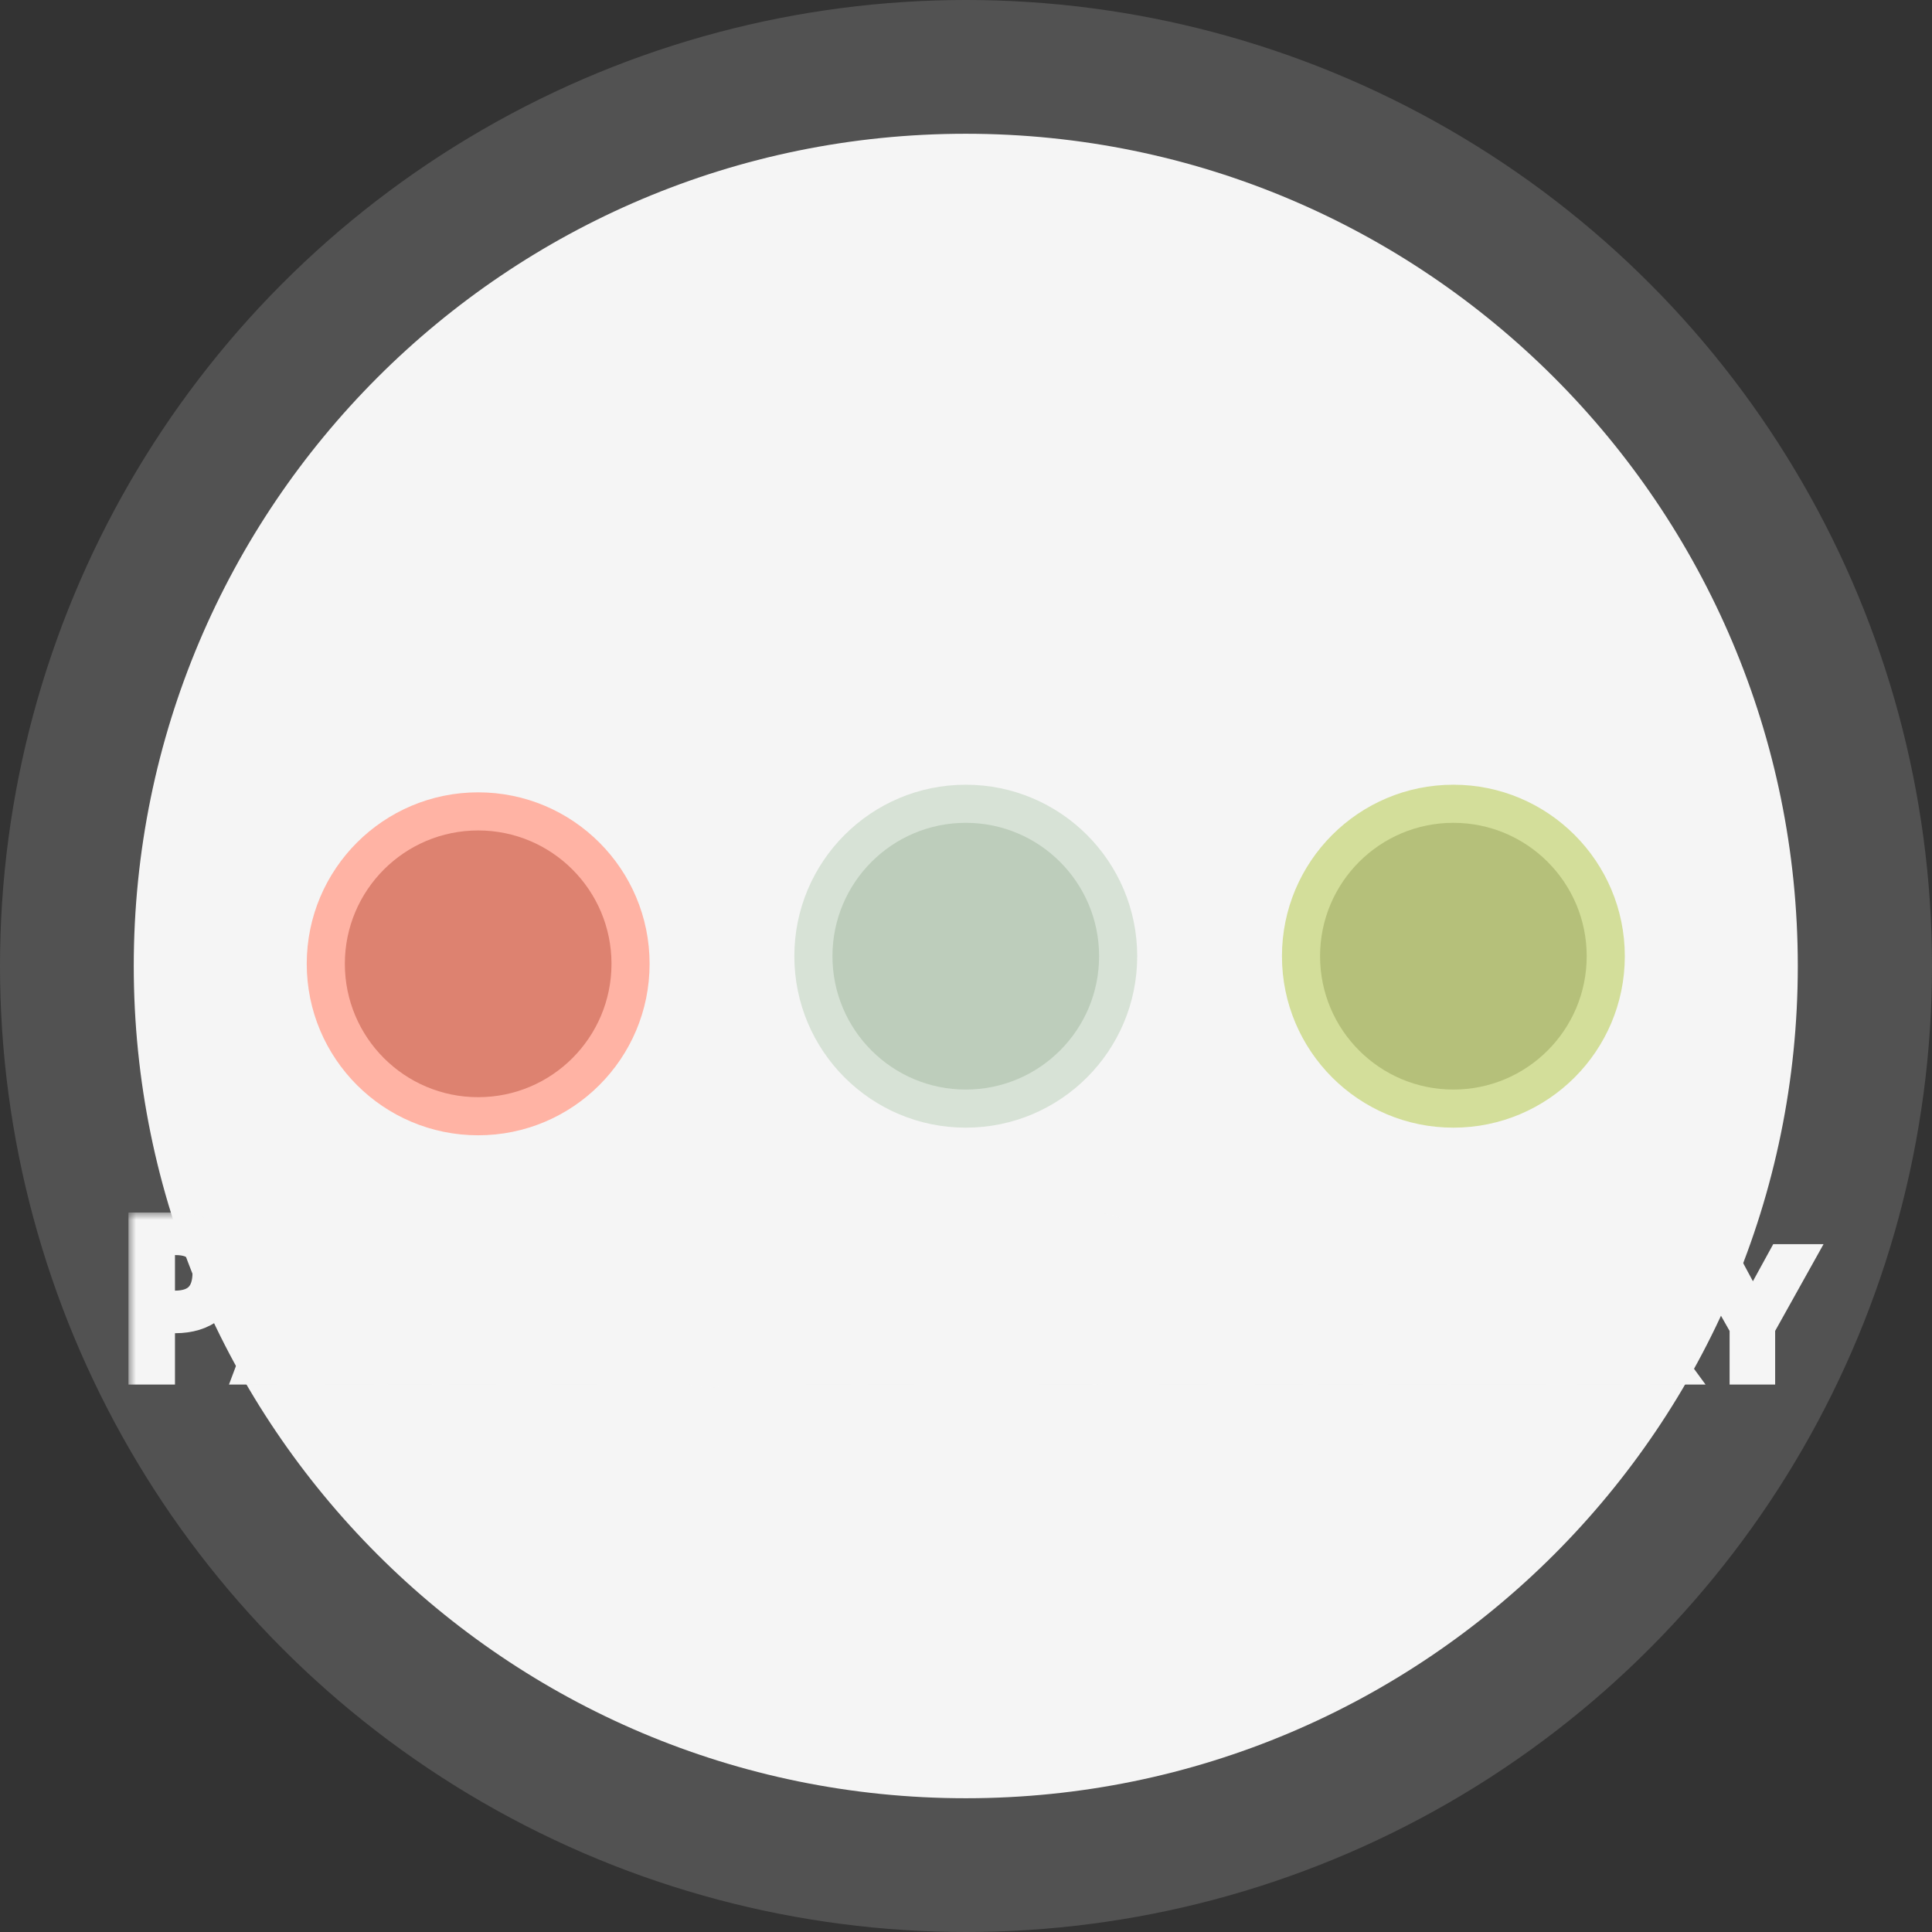 <svg width="130" height="130" viewBox="0 0 130 130" fill="none" xmlns="http://www.w3.org/2000/svg">
<rect x="0" y="0" width="130" height="130" fill="#333333" stroke="none"/>
<circle cx="65" cy="65" r="65" fill="#525252"/>
<path d="M120.97 65C120.97 95.928 95.905 121 64.985 121C34.065 121 9 95.928 9 65C9 34.072 34.065 9 64.985 9C95.905 9 120.97 34.072 120.97 65Z" fill="#F5F5F5"/>
<ellipse cx="32.175" cy="64.853" rx="11.535" ry="11.538" fill="#FFB3A4"/>
<ellipse cx="64.985" cy="64.34" rx="11.535" ry="11.538" fill="#D7E2D6"/>
<ellipse cx="97.795" cy="64.34" rx="11.535" ry="11.538" fill="#D3DE9A"/>
<ellipse cx="32.175" cy="64.853" rx="8.971" ry="8.974" fill="#DD8270"/>
<ellipse cx="64.985" cy="64.34" rx="8.971" ry="8.974" fill="#BDCDBB"/>
<ellipse cx="97.795" cy="64.34" rx="8.971" ry="8.974" fill="#B5C07A"/>
<mask id="path-9-outside-1_119_236" maskUnits="userSpaceOnUse" x="8.643" y="81.587" width="115" height="12" fill="black">
<rect fill="white" x="8.643" y="81.587" width="115" height="12"/>
<path d="M11.798 82.587C12.286 82.587 12.734 82.649 13.142 82.774C13.55 82.889 13.9 83.075 14.193 83.332C14.485 83.581 14.711 83.896 14.871 84.277C15.031 84.659 15.111 85.111 15.111 85.635C15.111 86.158 15.026 86.615 14.858 87.005C14.698 87.387 14.472 87.706 14.179 87.963C13.887 88.212 13.536 88.398 13.128 88.522C12.72 88.646 12.273 88.709 11.785 88.709H10.774V92.168H9.643V82.587H11.798ZM10.774 83.452V87.844H11.771C13.226 87.844 13.953 87.107 13.953 85.635C13.953 84.943 13.776 84.406 13.421 84.024C13.075 83.643 12.543 83.452 11.825 83.452H10.774Z"/>
<path d="M22.543 92.168L21.918 90.372H18.592L17.953 92.168H16.849L19.643 84.716H20.947L23.727 92.168H22.543ZM18.884 89.52H21.625L20.281 85.595L18.884 89.52Z"/>
<path d="M32.376 84.716V92.168H30.832L28.079 85.941V92.168H27.054V84.716H28.624L31.378 90.877V84.716H32.376Z"/>
<path d="M41.383 85.661H39.175V92.168H38.084V85.661H35.902V84.716H41.383V85.661Z"/>
<path d="M44.446 88.442C44.446 87.75 44.539 87.156 44.726 86.659C44.912 86.162 45.16 85.754 45.471 85.435C45.781 85.116 46.136 84.885 46.535 84.743C46.943 84.592 47.36 84.517 47.785 84.517C48.211 84.517 48.624 84.592 49.023 84.743C49.431 84.885 49.79 85.116 50.1 85.435C50.411 85.754 50.659 86.162 50.845 86.659C51.032 87.156 51.125 87.75 51.125 88.442C51.125 89.134 51.032 89.729 50.845 90.225C50.659 90.722 50.406 91.13 50.087 91.45C49.776 91.769 49.422 92.004 49.023 92.155C48.624 92.297 48.211 92.368 47.785 92.368C47.36 92.368 46.947 92.297 46.548 92.155C46.149 92.004 45.79 91.769 45.471 91.45C45.16 91.13 44.912 90.722 44.726 90.225C44.539 89.729 44.446 89.134 44.446 88.442ZM45.564 88.442C45.564 89.454 45.759 90.217 46.149 90.731C46.548 91.237 47.094 91.49 47.785 91.49C48.477 91.49 49.018 91.237 49.408 90.731C49.807 90.217 50.007 89.454 50.007 88.442C50.007 87.431 49.807 86.668 49.408 86.153C49.018 85.639 48.477 85.382 47.785 85.382C47.094 85.382 46.548 85.639 46.149 86.153C45.759 86.659 45.564 87.422 45.564 88.442Z"/>
<path d="M60.565 84.716V92.168H59.022L56.268 85.941V92.168H55.243V84.716H56.813L59.567 90.877V84.716H60.565Z"/>
<path d="M73.321 82.587C74.314 82.587 75.042 82.796 75.503 83.213C75.973 83.63 76.208 84.206 76.208 84.943C76.208 85.191 76.168 85.43 76.088 85.661C76.017 85.883 75.911 86.087 75.769 86.273C75.636 86.46 75.472 86.624 75.277 86.766C75.09 86.899 74.886 86.996 74.665 87.058C74.904 87.094 75.144 87.165 75.383 87.271C75.623 87.378 75.835 87.529 76.022 87.724C76.208 87.91 76.359 88.145 76.474 88.429C76.589 88.713 76.647 89.054 76.647 89.454C76.647 89.942 76.554 90.359 76.368 90.704C76.19 91.05 75.951 91.334 75.649 91.556C75.348 91.769 75.002 91.924 74.612 92.022C74.23 92.12 73.835 92.168 73.427 92.168H70.94V82.587H73.321ZM72.07 87.498V91.303H73.401C73.667 91.303 73.92 91.272 74.159 91.21C74.407 91.148 74.629 91.046 74.824 90.904C75.019 90.753 75.175 90.563 75.29 90.332C75.405 90.092 75.463 89.8 75.463 89.454C75.463 88.815 75.285 88.331 74.931 88.003C74.576 87.666 74.048 87.498 73.348 87.498H72.07ZM72.07 83.372V86.686H73.294C73.906 86.686 74.354 86.535 74.638 86.233C74.931 85.932 75.077 85.515 75.077 84.983C75.077 84.415 74.913 84.007 74.585 83.758C74.266 83.501 73.835 83.372 73.294 83.372H72.07Z"/>
<path d="M85.139 92.168L84.514 90.372H81.188L80.549 92.168H79.445L82.239 84.716H83.543L86.323 92.168H85.139ZM81.481 89.52H84.221L82.877 85.595L81.481 89.52Z"/>
<path d="M93.801 92.168L90.728 88.748V92.168H89.65V84.716H90.728V87.937L93.481 84.716H94.785L91.699 88.269L95.184 92.168H93.801Z"/>
<path d="M102.707 88.815H99.674V91.277H103.093V92.168H98.583V84.716H103.093V85.608H99.674V87.95H102.707V88.815Z"/>
<path d="M111.517 92.168L109.575 89.427H108.165V92.168H107.087V84.716H109.07C109.522 84.716 109.934 84.761 110.307 84.85C110.679 84.938 110.999 85.08 111.265 85.275C111.531 85.47 111.739 85.719 111.89 86.02C112.041 86.313 112.116 86.664 112.116 87.072C112.116 87.693 111.979 88.172 111.704 88.509C111.429 88.846 111.078 89.09 110.653 89.241L112.795 92.168H111.517ZM108.165 85.541V88.602H109.043C109.708 88.602 110.2 88.487 110.52 88.256C110.848 88.016 111.012 87.622 111.012 87.072C111.012 86.548 110.848 86.162 110.52 85.914C110.2 85.666 109.726 85.541 109.096 85.541H108.165Z"/>
<path d="M121 84.716L118.446 89.294V92.168H117.381V89.294L114.787 84.716H116.011L117.94 88.309L119.909 84.716H121Z"/>
</mask>
<path d="M11.798 82.587C12.286 82.587 12.734 82.649 13.142 82.774C13.55 82.889 13.9 83.075 14.193 83.332C14.485 83.581 14.711 83.896 14.871 84.277C15.031 84.659 15.111 85.111 15.111 85.635C15.111 86.158 15.026 86.615 14.858 87.005C14.698 87.387 14.472 87.706 14.179 87.963C13.887 88.212 13.536 88.398 13.128 88.522C12.72 88.646 12.273 88.709 11.785 88.709H10.774V92.168H9.643V82.587H11.798ZM10.774 83.452V87.844H11.771C13.226 87.844 13.953 87.107 13.953 85.635C13.953 84.943 13.776 84.406 13.421 84.024C13.075 83.643 12.543 83.452 11.825 83.452H10.774Z" fill="#525252"/>
<path d="M22.543 92.168L21.918 90.372H18.592L17.953 92.168H16.849L19.643 84.716H20.947L23.727 92.168H22.543ZM18.884 89.52H21.625L20.281 85.595L18.884 89.52Z" fill="#525252"/>
<path d="M32.376 84.716V92.168H30.832L28.079 85.941V92.168H27.054V84.716H28.624L31.378 90.877V84.716H32.376Z" fill="#525252"/>
<path d="M41.383 85.661H39.175V92.168H38.084V85.661H35.902V84.716H41.383V85.661Z" fill="#525252"/>
<path d="M44.446 88.442C44.446 87.75 44.539 87.156 44.726 86.659C44.912 86.162 45.16 85.754 45.471 85.435C45.781 85.116 46.136 84.885 46.535 84.743C46.943 84.592 47.36 84.517 47.785 84.517C48.211 84.517 48.624 84.592 49.023 84.743C49.431 84.885 49.79 85.116 50.1 85.435C50.411 85.754 50.659 86.162 50.845 86.659C51.032 87.156 51.125 87.75 51.125 88.442C51.125 89.134 51.032 89.729 50.845 90.225C50.659 90.722 50.406 91.13 50.087 91.45C49.776 91.769 49.422 92.004 49.023 92.155C48.624 92.297 48.211 92.368 47.785 92.368C47.36 92.368 46.947 92.297 46.548 92.155C46.149 92.004 45.79 91.769 45.471 91.45C45.16 91.13 44.912 90.722 44.726 90.225C44.539 89.729 44.446 89.134 44.446 88.442ZM45.564 88.442C45.564 89.454 45.759 90.217 46.149 90.731C46.548 91.237 47.094 91.49 47.785 91.49C48.477 91.49 49.018 91.237 49.408 90.731C49.807 90.217 50.007 89.454 50.007 88.442C50.007 87.431 49.807 86.668 49.408 86.153C49.018 85.639 48.477 85.382 47.785 85.382C47.094 85.382 46.548 85.639 46.149 86.153C45.759 86.659 45.564 87.422 45.564 88.442Z" fill="#525252"/>
<path d="M60.565 84.716V92.168H59.022L56.268 85.941V92.168H55.243V84.716H56.813L59.567 90.877V84.716H60.565Z" fill="#525252"/>
<path d="M73.321 82.587C74.314 82.587 75.042 82.796 75.503 83.213C75.973 83.63 76.208 84.206 76.208 84.943C76.208 85.191 76.168 85.43 76.088 85.661C76.017 85.883 75.911 86.087 75.769 86.273C75.636 86.46 75.472 86.624 75.277 86.766C75.09 86.899 74.886 86.996 74.665 87.058C74.904 87.094 75.144 87.165 75.383 87.271C75.623 87.378 75.835 87.529 76.022 87.724C76.208 87.91 76.359 88.145 76.474 88.429C76.589 88.713 76.647 89.054 76.647 89.454C76.647 89.942 76.554 90.359 76.368 90.704C76.19 91.05 75.951 91.334 75.649 91.556C75.348 91.769 75.002 91.924 74.612 92.022C74.23 92.12 73.835 92.168 73.427 92.168H70.94V82.587H73.321ZM72.07 87.498V91.303H73.401C73.667 91.303 73.92 91.272 74.159 91.21C74.407 91.148 74.629 91.046 74.824 90.904C75.019 90.753 75.175 90.563 75.29 90.332C75.405 90.092 75.463 89.8 75.463 89.454C75.463 88.815 75.285 88.331 74.931 88.003C74.576 87.666 74.048 87.498 73.348 87.498H72.07ZM72.07 83.372V86.686H73.294C73.906 86.686 74.354 86.535 74.638 86.233C74.931 85.932 75.077 85.515 75.077 84.983C75.077 84.415 74.913 84.007 74.585 83.758C74.266 83.501 73.835 83.372 73.294 83.372H72.07Z" fill="#525252"/>
<path d="M85.139 92.168L84.514 90.372H81.188L80.549 92.168H79.445L82.239 84.716H83.543L86.323 92.168H85.139ZM81.481 89.52H84.221L82.877 85.595L81.481 89.52Z" fill="#525252"/>
<path d="M93.801 92.168L90.728 88.748V92.168H89.65V84.716H90.728V87.937L93.481 84.716H94.785L91.699 88.269L95.184 92.168H93.801Z" fill="#525252"/>
<path d="M102.707 88.815H99.674V91.277H103.093V92.168H98.583V84.716H103.093V85.608H99.674V87.95H102.707V88.815Z" fill="#525252"/>
<path d="M111.517 92.168L109.575 89.427H108.165V92.168H107.087V84.716H109.07C109.522 84.716 109.934 84.761 110.307 84.85C110.679 84.938 110.999 85.08 111.265 85.275C111.531 85.47 111.739 85.719 111.89 86.02C112.041 86.313 112.116 86.664 112.116 87.072C112.116 87.693 111.979 88.172 111.704 88.509C111.429 88.846 111.078 89.09 110.653 89.241L112.795 92.168H111.517ZM108.165 85.541V88.602H109.043C109.708 88.602 110.2 88.487 110.52 88.256C110.848 88.016 111.012 87.622 111.012 87.072C111.012 86.548 110.848 86.162 110.52 85.914C110.2 85.666 109.726 85.541 109.096 85.541H108.165Z" fill="#525252"/>
<path d="M121 84.716L118.446 89.294V92.168H117.381V89.294L114.787 84.716H116.011L117.94 88.309L119.909 84.716H121Z" fill="#525252"/>
<path d="M11.798 82.587C12.286 82.587 12.734 82.649 13.142 82.774C13.55 82.889 13.9 83.075 14.193 83.332C14.485 83.581 14.711 83.896 14.871 84.277C15.031 84.659 15.111 85.111 15.111 85.635C15.111 86.158 15.026 86.615 14.858 87.005C14.698 87.387 14.472 87.706 14.179 87.963C13.887 88.212 13.536 88.398 13.128 88.522C12.72 88.646 12.273 88.709 11.785 88.709H10.774V92.168H9.643V82.587H11.798ZM10.774 83.452V87.844H11.771C13.226 87.844 13.953 87.107 13.953 85.635C13.953 84.943 13.776 84.406 13.421 84.024C13.075 83.643 12.543 83.452 11.825 83.452H10.774Z" stroke="#F5F5F5" stroke-width="2" mask="url(#path-9-outside-1_119_236)"/>
<path d="M22.543 92.168L21.918 90.372H18.592L17.953 92.168H16.849L19.643 84.716H20.947L23.727 92.168H22.543ZM18.884 89.52H21.625L20.281 85.595L18.884 89.52Z" stroke="#F5F5F5" stroke-width="2" mask="url(#path-9-outside-1_119_236)"/>
<path d="M32.376 84.716V92.168H30.832L28.079 85.941V92.168H27.054V84.716H28.624L31.378 90.877V84.716H32.376Z" stroke="#F5F5F5" stroke-width="2" mask="url(#path-9-outside-1_119_236)"/>
<path d="M41.383 85.661H39.175V92.168H38.084V85.661H35.902V84.716H41.383V85.661Z" stroke="#F5F5F5" stroke-width="2" mask="url(#path-9-outside-1_119_236)"/>
<path d="M44.446 88.442C44.446 87.75 44.539 87.156 44.726 86.659C44.912 86.162 45.16 85.754 45.471 85.435C45.781 85.116 46.136 84.885 46.535 84.743C46.943 84.592 47.36 84.517 47.785 84.517C48.211 84.517 48.624 84.592 49.023 84.743C49.431 84.885 49.79 85.116 50.1 85.435C50.411 85.754 50.659 86.162 50.845 86.659C51.032 87.156 51.125 87.75 51.125 88.442C51.125 89.134 51.032 89.729 50.845 90.225C50.659 90.722 50.406 91.13 50.087 91.45C49.776 91.769 49.422 92.004 49.023 92.155C48.624 92.297 48.211 92.368 47.785 92.368C47.36 92.368 46.947 92.297 46.548 92.155C46.149 92.004 45.79 91.769 45.471 91.45C45.16 91.13 44.912 90.722 44.726 90.225C44.539 89.729 44.446 89.134 44.446 88.442ZM45.564 88.442C45.564 89.454 45.759 90.217 46.149 90.731C46.548 91.237 47.094 91.49 47.785 91.49C48.477 91.49 49.018 91.237 49.408 90.731C49.807 90.217 50.007 89.454 50.007 88.442C50.007 87.431 49.807 86.668 49.408 86.153C49.018 85.639 48.477 85.382 47.785 85.382C47.094 85.382 46.548 85.639 46.149 86.153C45.759 86.659 45.564 87.422 45.564 88.442Z" stroke="#F5F5F5" stroke-width="2" mask="url(#path-9-outside-1_119_236)"/>
<path d="M60.565 84.716V92.168H59.022L56.268 85.941V92.168H55.243V84.716H56.813L59.567 90.877V84.716H60.565Z" stroke="#F5F5F5" stroke-width="2" mask="url(#path-9-outside-1_119_236)"/>
<path d="M73.321 82.587C74.314 82.587 75.042 82.796 75.503 83.213C75.973 83.63 76.208 84.206 76.208 84.943C76.208 85.191 76.168 85.43 76.088 85.661C76.017 85.883 75.911 86.087 75.769 86.273C75.636 86.46 75.472 86.624 75.277 86.766C75.09 86.899 74.886 86.996 74.665 87.058C74.904 87.094 75.144 87.165 75.383 87.271C75.623 87.378 75.835 87.529 76.022 87.724C76.208 87.91 76.359 88.145 76.474 88.429C76.589 88.713 76.647 89.054 76.647 89.454C76.647 89.942 76.554 90.359 76.368 90.704C76.19 91.05 75.951 91.334 75.649 91.556C75.348 91.769 75.002 91.924 74.612 92.022C74.23 92.12 73.835 92.168 73.427 92.168H70.94V82.587H73.321ZM72.07 87.498V91.303H73.401C73.667 91.303 73.92 91.272 74.159 91.21C74.407 91.148 74.629 91.046 74.824 90.904C75.019 90.753 75.175 90.563 75.29 90.332C75.405 90.092 75.463 89.8 75.463 89.454C75.463 88.815 75.285 88.331 74.931 88.003C74.576 87.666 74.048 87.498 73.348 87.498H72.07ZM72.07 83.372V86.686H73.294C73.906 86.686 74.354 86.535 74.638 86.233C74.931 85.932 75.077 85.515 75.077 84.983C75.077 84.415 74.913 84.007 74.585 83.758C74.266 83.501 73.835 83.372 73.294 83.372H72.07Z" stroke="#F5F5F5" stroke-width="2" mask="url(#path-9-outside-1_119_236)"/>
<path d="M85.139 92.168L84.514 90.372H81.188L80.549 92.168H79.445L82.239 84.716H83.543L86.323 92.168H85.139ZM81.481 89.52H84.221L82.877 85.595L81.481 89.52Z" stroke="#F5F5F5" stroke-width="2" mask="url(#path-9-outside-1_119_236)"/>
<path d="M93.801 92.168L90.728 88.748V92.168H89.65V84.716H90.728V87.937L93.481 84.716H94.785L91.699 88.269L95.184 92.168H93.801Z" stroke="#F5F5F5" stroke-width="2" mask="url(#path-9-outside-1_119_236)"/>
<path d="M102.707 88.815H99.674V91.277H103.093V92.168H98.583V84.716H103.093V85.608H99.674V87.95H102.707V88.815Z" stroke="#F5F5F5" stroke-width="2" mask="url(#path-9-outside-1_119_236)"/>
<path d="M111.517 92.168L109.575 89.427H108.165V92.168H107.087V84.716H109.07C109.522 84.716 109.934 84.761 110.307 84.85C110.679 84.938 110.999 85.08 111.265 85.275C111.531 85.47 111.739 85.719 111.89 86.02C112.041 86.313 112.116 86.664 112.116 87.072C112.116 87.693 111.979 88.172 111.704 88.509C111.429 88.846 111.078 89.09 110.653 89.241L112.795 92.168H111.517ZM108.165 85.541V88.602H109.043C109.708 88.602 110.2 88.487 110.52 88.256C110.848 88.016 111.012 87.622 111.012 87.072C111.012 86.548 110.848 86.162 110.52 85.914C110.2 85.666 109.726 85.541 109.096 85.541H108.165Z" stroke="#F5F5F5" stroke-width="2" mask="url(#path-9-outside-1_119_236)"/>
<path d="M121 84.716L118.446 89.294V92.168H117.381V89.294L114.787 84.716H116.011L117.94 88.309L119.909 84.716H121Z" stroke="#F5F5F5" stroke-width="2" mask="url(#path-9-outside-1_119_236)"/>
</svg>
